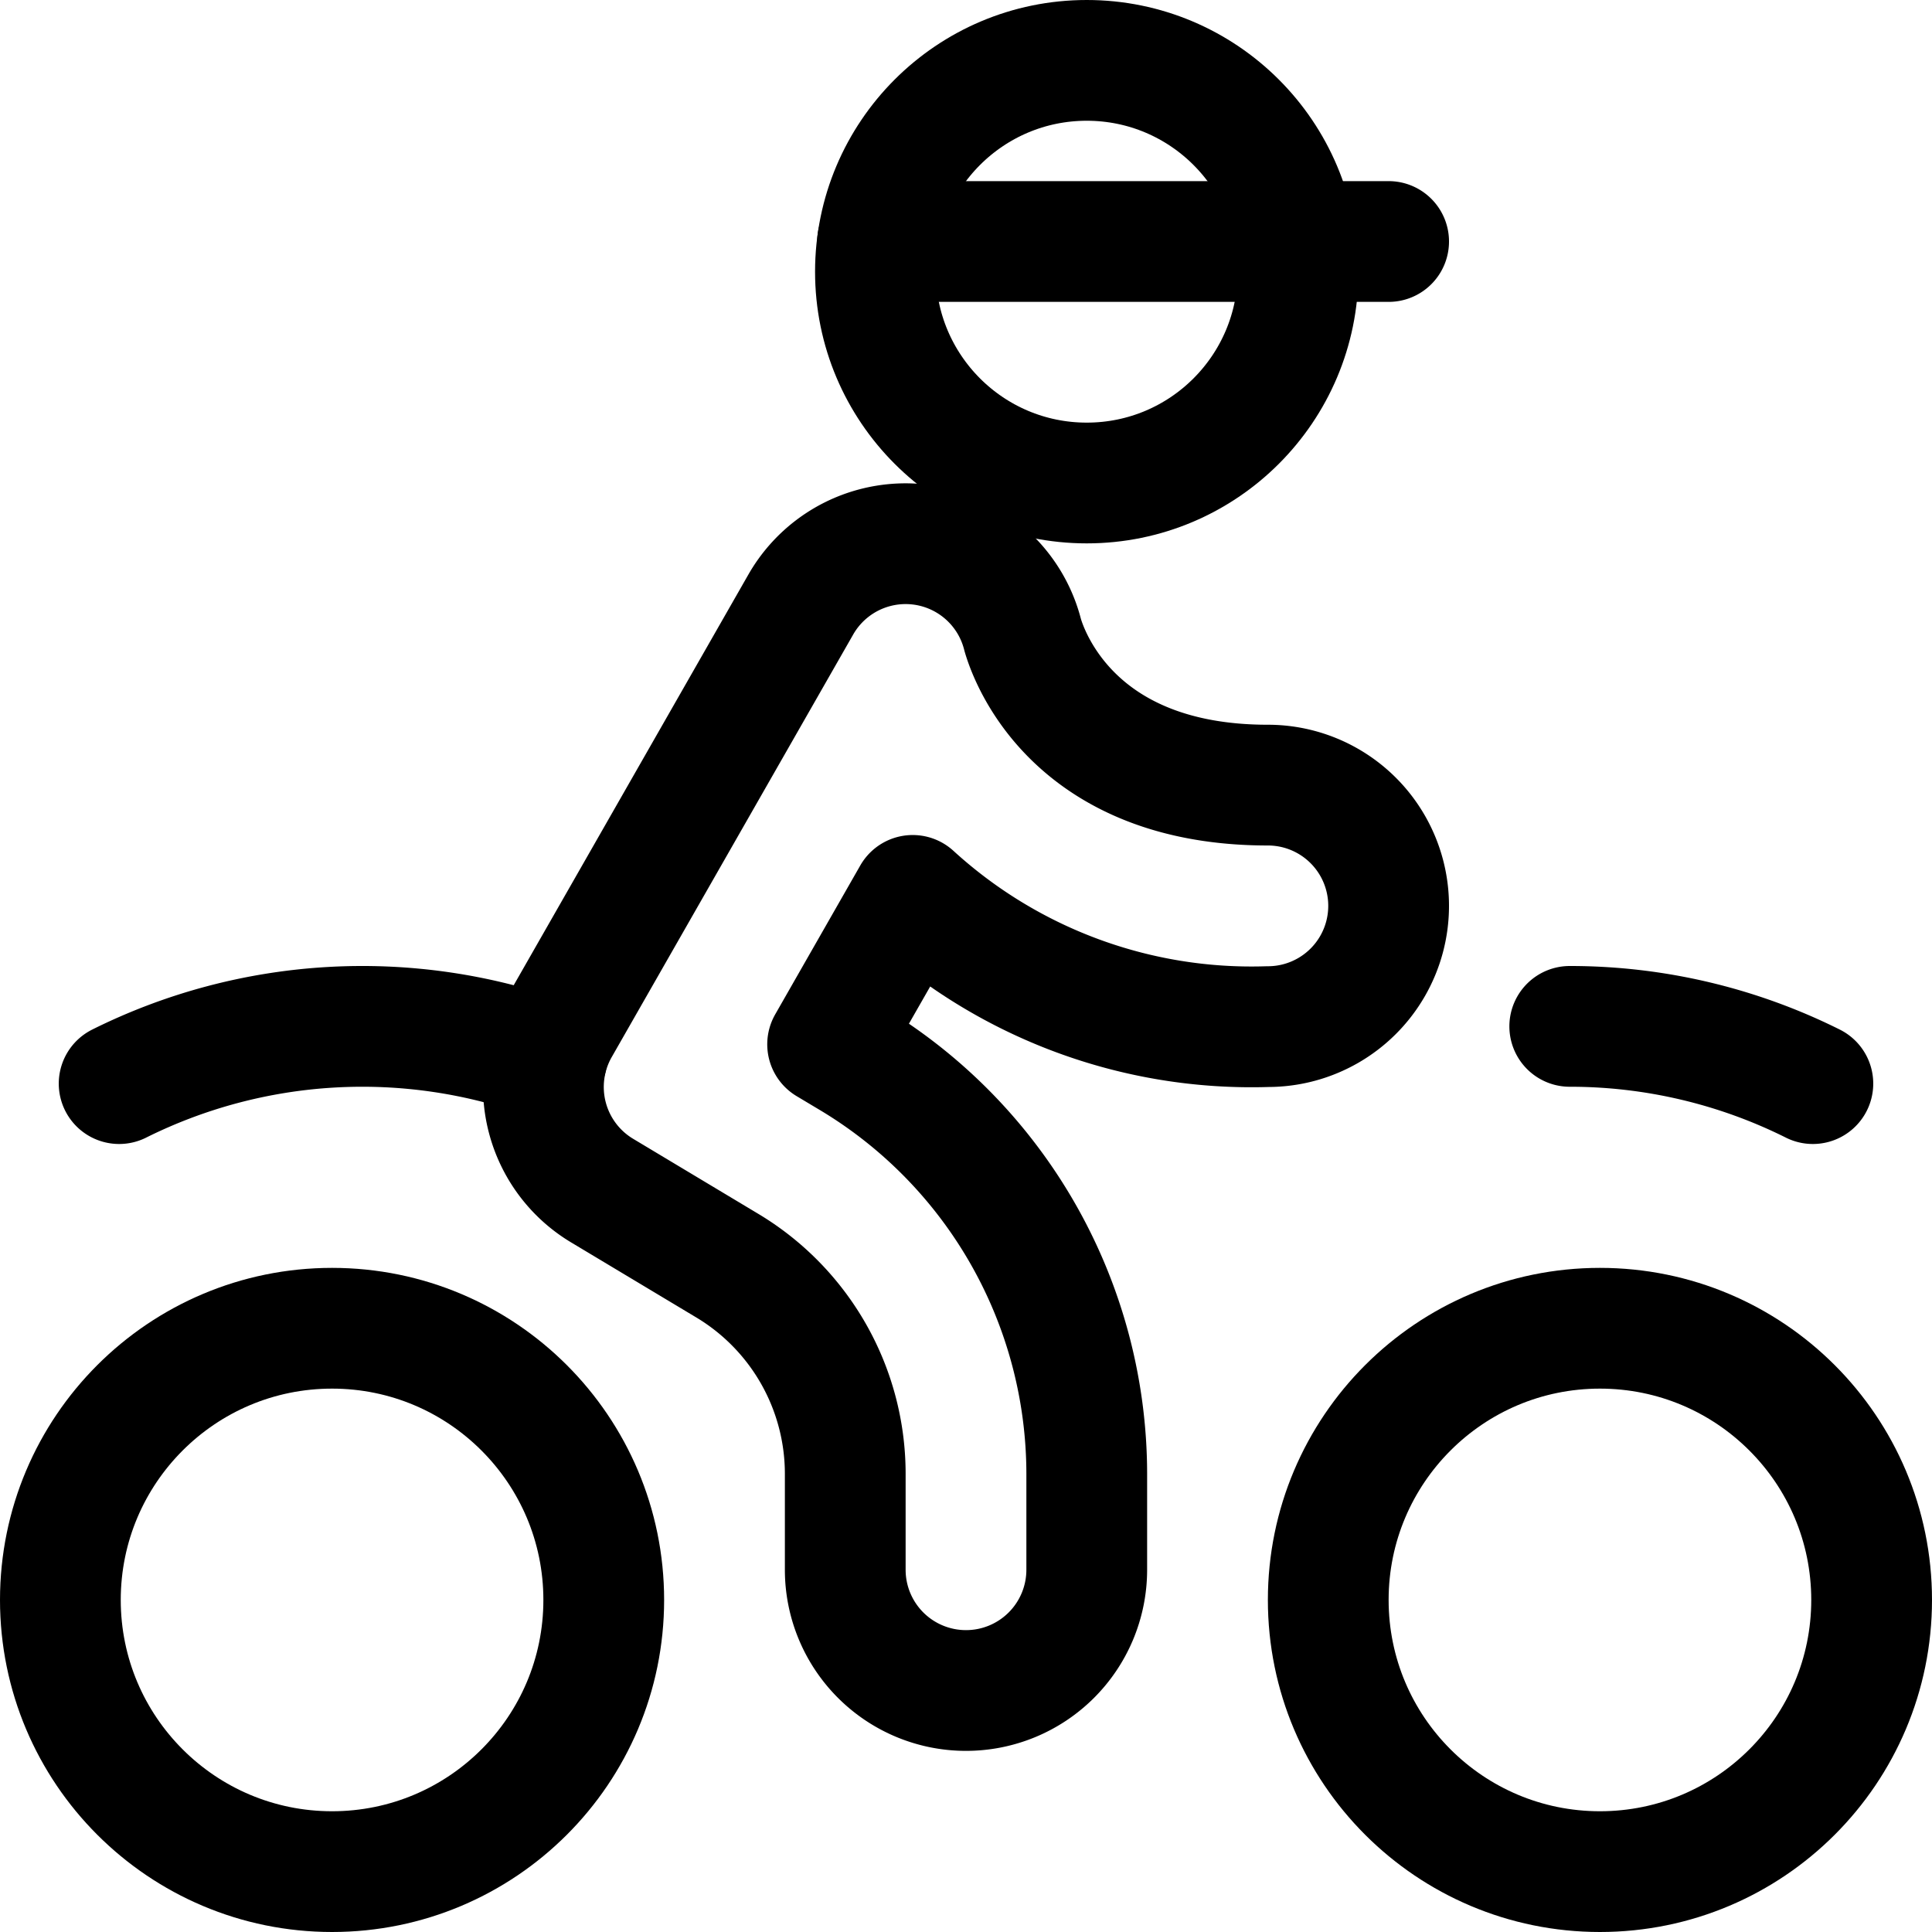 <svg id="Regular" xmlns="http://www.w3.org/2000/svg" viewBox="0 0 24 24" width="24" height="24"><defs><style>.cls-1{fill:none;stroke:#000;stroke-linecap:round;stroke-linejoin:round;stroke-width:1.5px}</style></defs><title>biking-helmet-person</title><circle class="cls-1" cx="13.5" cy="3.375" r="2.625"/><path class="cls-1" d="M10.902 3h6.348M1.48 13.461a6.772 6.772 0 0 1 5.311-.312m15.729.312a6.753 6.753 0 0 0-3.02-.711"/><path class="cls-1" d="M12 21a1.5 1.5 0 0 1-1.5-1.5v-1.2a3.016 3.016 0 0 0-1.456-2.572l-1.566-.939a1.5 1.5 0 0 1-.53-2.03l3-5.25a1.5 1.5 0 0 1 2.757.381c.085.291.655 1.863 3.045 1.863a1.5 1.5 0 0 1 0 3 6.239 6.239 0 0 1-4.412-1.63l-1.057 1.85.306.183A6.025 6.025 0 0 1 13.5 18.3v1.2A1.5 1.5 0 0 1 12 21z"/><circle class="cls-1" cx="4.125" cy="19.875" r="3.375"/><circle class="cls-1" cx="19.875" cy="19.875" r="3.375"/></svg>